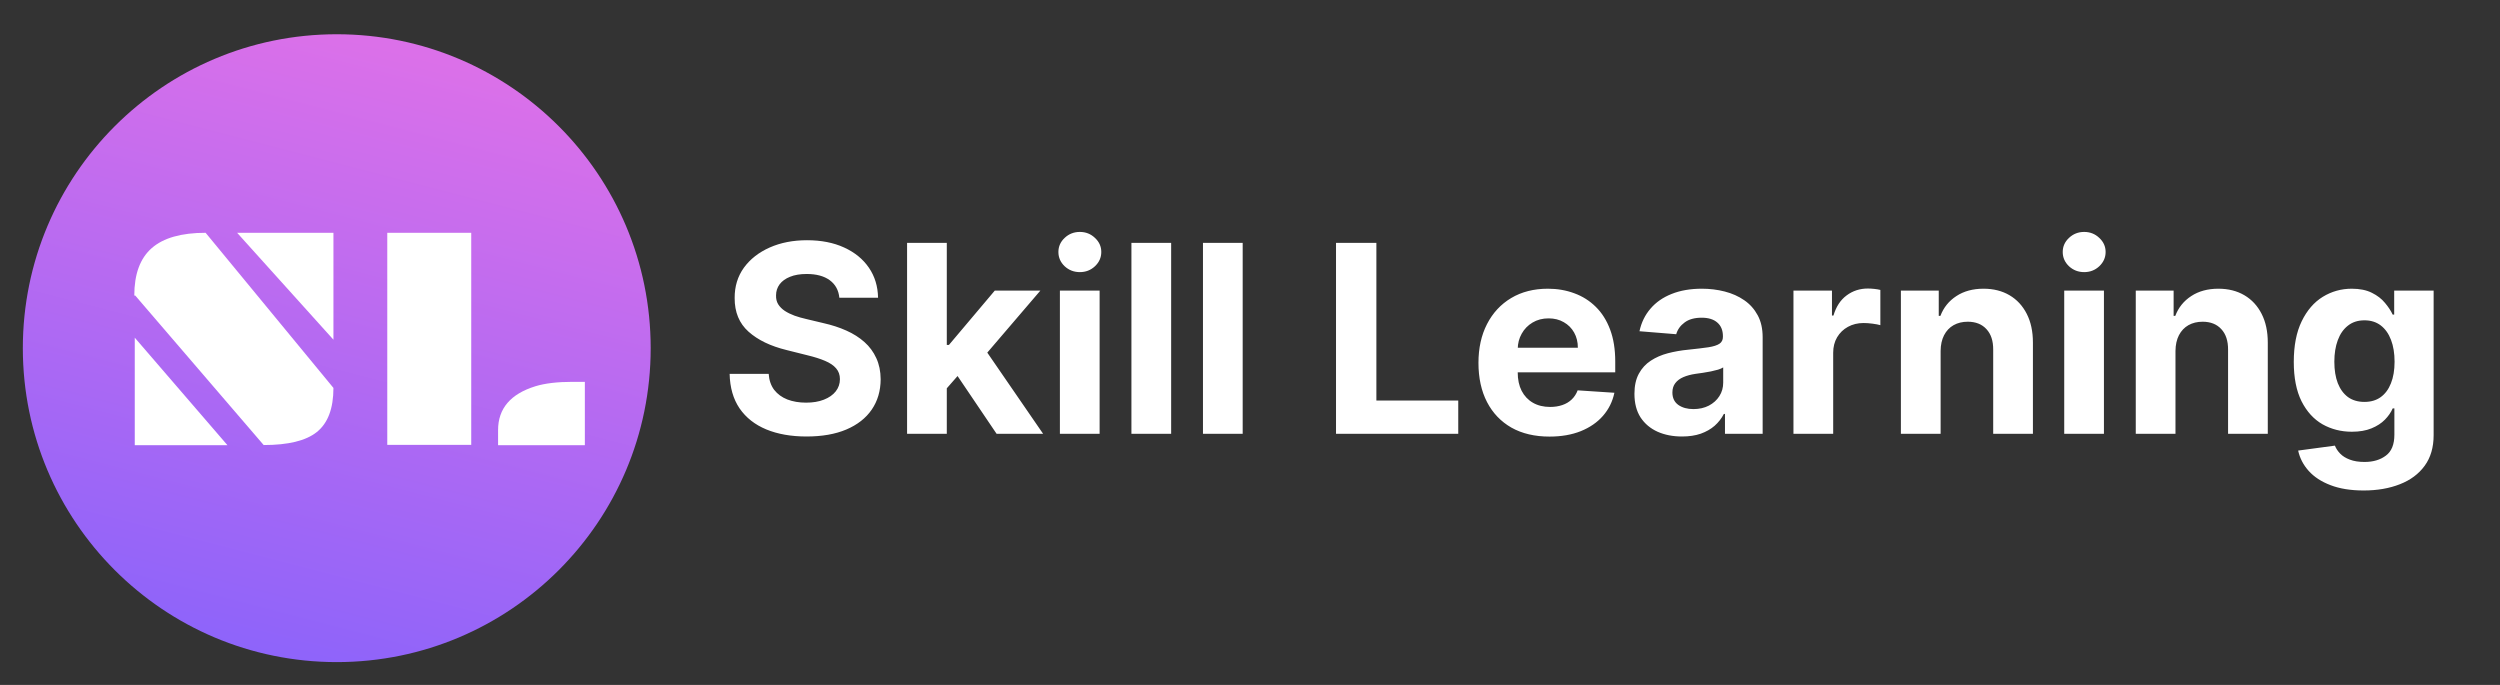 <svg width="219" height="60" viewBox="0 0 219 60" fill="none" xmlns="http://www.w3.org/2000/svg">
<rect x="0" y="0" width="219" height="60" fill="#333333" stroke="none"/>
<path d="M57 30.5C57 15.312 44.688 3 29.5 3C14.312 3 2 15.312 2 30.5C2 45.688 14.312 58 29.5 58C44.688 58 57 45.688 57 30.5Z" fill="url(#paint0_linear_415_14)"/>
<path d="M73.528 26.084C73.463 25.425 73.182 24.913 72.687 24.548C72.191 24.183 71.519 24.001 70.669 24.001C70.092 24.001 69.605 24.082 69.207 24.246C68.81 24.404 68.505 24.624 68.293 24.907C68.086 25.191 67.982 25.512 67.982 25.871C67.971 26.171 68.034 26.432 68.17 26.655C68.312 26.878 68.505 27.072 68.75 27.235C68.995 27.393 69.278 27.532 69.599 27.652C69.921 27.766 70.264 27.864 70.629 27.946L72.131 28.305C72.861 28.468 73.531 28.686 74.141 28.959C74.751 29.231 75.279 29.566 75.725 29.963C76.172 30.361 76.517 30.829 76.762 31.368C77.013 31.907 77.141 32.525 77.146 33.222C77.141 34.246 76.879 35.133 76.362 35.885C75.85 36.631 75.11 37.211 74.141 37.624C73.177 38.033 72.014 38.237 70.653 38.237C69.303 38.237 68.126 38.03 67.125 37.616C66.128 37.202 65.35 36.59 64.789 35.778C64.233 34.962 63.942 33.952 63.915 32.748H67.337C67.375 33.309 67.536 33.777 67.819 34.153C68.108 34.523 68.491 34.804 68.971 34.994C69.455 35.179 70.002 35.272 70.612 35.272C71.211 35.272 71.731 35.185 72.172 35.011C72.619 34.836 72.965 34.594 73.21 34.284C73.454 33.973 73.577 33.617 73.577 33.214C73.577 32.838 73.465 32.522 73.242 32.266C73.024 32.01 72.703 31.793 72.278 31.613C71.859 31.433 71.345 31.27 70.735 31.123L68.913 30.666C67.503 30.322 66.39 29.786 65.573 29.056C64.756 28.327 64.35 27.344 64.356 26.108C64.35 25.095 64.62 24.21 65.164 23.453C65.714 22.697 66.469 22.106 67.427 21.681C68.385 21.256 69.474 21.044 70.694 21.044C71.935 21.044 73.019 21.256 73.945 21.681C74.876 22.106 75.6 22.697 76.117 23.453C76.635 24.21 76.901 25.087 76.918 26.084H73.528ZM82.612 34.39L82.621 30.216H83.127L87.145 25.454H91.139L85.741 31.76H84.916L82.612 34.39ZM79.46 38V21.273H82.939V38H79.46ZM87.301 38L83.609 32.536L85.928 30.077L91.376 38H87.301ZM92.847 38V25.454H96.326V38H92.847ZM94.594 23.837C94.077 23.837 93.633 23.666 93.263 23.323C92.898 22.974 92.716 22.558 92.716 22.073C92.716 21.594 92.898 21.183 93.263 20.84C93.633 20.491 94.077 20.317 94.594 20.317C95.112 20.317 95.553 20.491 95.918 20.84C96.288 21.183 96.473 21.594 96.473 22.073C96.473 22.558 96.288 22.974 95.918 23.323C95.553 23.666 95.112 23.837 94.594 23.837ZM102.593 21.273V38H99.113V21.273H102.593ZM108.859 21.273V38H105.38V21.273H108.859ZM117.035 38V21.273H120.571V35.084H127.743V38H117.035ZM135.737 38.245C134.446 38.245 133.335 37.984 132.404 37.461C131.479 36.933 130.765 36.187 130.264 35.223C129.763 34.254 129.513 33.108 129.513 31.784C129.513 30.494 129.763 29.361 130.264 28.387C130.765 27.412 131.47 26.652 132.38 26.108C133.295 25.563 134.367 25.291 135.598 25.291C136.425 25.291 137.196 25.425 137.909 25.691C138.628 25.953 139.254 26.348 139.788 26.876C140.327 27.404 140.746 28.068 141.046 28.869C141.345 29.664 141.495 30.595 141.495 31.662V32.617H130.901V30.461H138.22C138.22 29.96 138.111 29.517 137.893 29.13C137.675 28.743 137.373 28.441 136.986 28.223C136.605 28 136.161 27.889 135.655 27.889C135.127 27.889 134.659 28.011 134.25 28.256C133.847 28.496 133.531 28.82 133.303 29.228C133.074 29.631 132.957 30.08 132.952 30.576V32.626C132.952 33.246 133.066 33.783 133.295 34.235C133.529 34.687 133.858 35.035 134.283 35.28C134.708 35.525 135.211 35.648 135.794 35.648C136.18 35.648 136.534 35.593 136.856 35.484C137.177 35.376 137.452 35.212 137.681 34.994C137.909 34.776 138.084 34.51 138.203 34.194L141.421 34.406C141.258 35.179 140.923 35.855 140.417 36.432C139.916 37.004 139.268 37.45 138.473 37.771C137.683 38.087 136.771 38.245 135.737 38.245ZM147.343 38.237C146.542 38.237 145.829 38.098 145.203 37.82C144.577 37.537 144.081 37.121 143.716 36.571C143.357 36.015 143.177 35.324 143.177 34.496C143.177 33.799 143.305 33.214 143.561 32.74C143.817 32.266 144.166 31.885 144.607 31.597C145.048 31.308 145.549 31.09 146.11 30.943C146.676 30.796 147.269 30.693 147.89 30.633C148.62 30.557 149.208 30.486 149.654 30.421C150.101 30.35 150.425 30.246 150.626 30.11C150.828 29.974 150.928 29.773 150.928 29.506V29.457C150.928 28.939 150.765 28.539 150.438 28.256C150.117 27.973 149.66 27.831 149.066 27.831C148.44 27.831 147.942 27.97 147.572 28.248C147.201 28.52 146.956 28.863 146.836 29.277L143.618 29.016C143.782 28.253 144.103 27.595 144.582 27.039C145.061 26.478 145.679 26.048 146.436 25.749C147.199 25.444 148.081 25.291 149.083 25.291C149.78 25.291 150.447 25.373 151.084 25.536C151.726 25.7 152.295 25.953 152.791 26.296C153.292 26.639 153.686 27.08 153.975 27.619C154.264 28.153 154.408 28.792 154.408 29.538V38H151.108V36.26H151.01C150.809 36.652 150.539 36.998 150.202 37.298C149.864 37.592 149.458 37.823 148.985 37.992C148.511 38.155 147.964 38.237 147.343 38.237ZM148.339 35.836C148.851 35.836 149.303 35.735 149.695 35.533C150.087 35.327 150.395 35.049 150.618 34.7C150.841 34.352 150.953 33.957 150.953 33.516V32.185C150.844 32.255 150.694 32.321 150.504 32.381C150.319 32.435 150.109 32.487 149.875 32.536C149.641 32.579 149.407 32.62 149.172 32.658C148.938 32.691 148.726 32.721 148.535 32.748C148.127 32.808 147.77 32.903 147.465 33.034C147.16 33.165 146.924 33.342 146.755 33.565C146.586 33.783 146.502 34.055 146.502 34.382C146.502 34.855 146.673 35.218 147.016 35.468C147.365 35.713 147.806 35.836 148.339 35.836ZM157.107 38V25.454H160.48V27.643H160.611C160.84 26.865 161.224 26.277 161.763 25.879C162.302 25.476 162.923 25.275 163.625 25.275C163.799 25.275 163.987 25.286 164.189 25.308C164.39 25.329 164.567 25.359 164.719 25.397V28.485C164.556 28.436 164.33 28.392 164.042 28.354C163.753 28.316 163.489 28.297 163.249 28.297C162.737 28.297 162.28 28.409 161.877 28.632C161.48 28.849 161.164 29.154 160.93 29.547C160.701 29.939 160.587 30.39 160.587 30.902V38H157.107ZM169.998 30.747V38H166.518V25.454H169.834V27.668H169.981C170.259 26.938 170.725 26.361 171.378 25.936C172.032 25.506 172.824 25.291 173.755 25.291C174.626 25.291 175.386 25.482 176.034 25.863C176.682 26.244 177.185 26.789 177.545 27.496C177.904 28.199 178.084 29.037 178.084 30.012V38H174.604V30.633C174.61 29.865 174.414 29.266 174.016 28.836C173.619 28.4 173.072 28.183 172.375 28.183C171.906 28.183 171.492 28.283 171.133 28.485C170.779 28.686 170.501 28.98 170.3 29.367C170.104 29.748 170.003 30.208 169.998 30.747ZM180.826 38V25.454H184.305V38H180.826ZM182.574 23.837C182.057 23.837 181.613 23.666 181.243 23.323C180.878 22.974 180.695 22.558 180.695 22.073C180.695 21.594 180.878 21.183 181.243 20.84C181.613 20.491 182.057 20.317 182.574 20.317C183.091 20.317 183.532 20.491 183.897 20.84C184.267 21.183 184.452 21.594 184.452 22.073C184.452 22.558 184.267 22.974 183.897 23.323C183.532 23.666 183.091 23.837 182.574 23.837ZM190.572 30.747V38H187.093V25.454H190.409V27.668H190.556C190.833 26.938 191.299 26.361 191.952 25.936C192.606 25.506 193.398 25.291 194.329 25.291C195.2 25.291 195.96 25.482 196.608 25.863C197.256 26.244 197.759 26.789 198.119 27.496C198.478 28.199 198.658 29.037 198.658 30.012V38H195.179V30.633C195.184 29.865 194.988 29.266 194.59 28.836C194.193 28.4 193.646 28.183 192.949 28.183C192.48 28.183 192.067 28.283 191.707 28.485C191.353 28.686 191.076 28.98 190.874 29.367C190.678 29.748 190.577 30.208 190.572 30.747ZM207.052 42.966C205.925 42.966 204.959 42.811 204.153 42.5C203.352 42.195 202.715 41.779 202.241 41.251C201.768 40.722 201.46 40.129 201.319 39.47L204.537 39.037C204.635 39.288 204.79 39.522 205.002 39.74C205.214 39.958 205.495 40.132 205.843 40.262C206.197 40.399 206.627 40.467 207.134 40.467C207.891 40.467 208.514 40.282 209.004 39.911C209.5 39.546 209.748 38.934 209.748 38.074V35.778H209.6C209.448 36.127 209.219 36.456 208.914 36.767C208.609 37.077 208.217 37.33 207.738 37.526C207.259 37.722 206.687 37.82 206.023 37.82C205.081 37.82 204.223 37.602 203.45 37.167C202.683 36.726 202.07 36.053 201.613 35.15C201.161 34.24 200.935 33.091 200.935 31.703C200.935 30.282 201.166 29.095 201.629 28.142C202.092 27.189 202.707 26.476 203.475 26.002C204.248 25.528 205.095 25.291 206.015 25.291C206.717 25.291 207.305 25.411 207.779 25.651C208.253 25.885 208.634 26.179 208.923 26.533C209.217 26.881 209.443 27.224 209.6 27.562H209.731V25.454H213.186V38.123C213.186 39.19 212.925 40.083 212.402 40.801C211.879 41.52 211.155 42.059 210.229 42.419C209.309 42.783 208.25 42.966 207.052 42.966ZM207.126 35.207C207.687 35.207 208.16 35.068 208.547 34.79C208.939 34.507 209.238 34.104 209.445 33.581C209.658 33.053 209.764 32.422 209.764 31.686C209.764 30.951 209.66 30.314 209.453 29.775C209.247 29.231 208.947 28.809 208.555 28.509C208.163 28.21 207.687 28.06 207.126 28.06C206.554 28.06 206.072 28.215 205.68 28.526C205.288 28.831 204.991 29.255 204.79 29.8C204.588 30.344 204.488 30.973 204.488 31.686C204.488 32.411 204.588 33.037 204.79 33.565C204.997 34.088 205.293 34.493 205.68 34.782C206.072 35.065 206.554 35.207 207.126 35.207Z" fill="white"/>
<path d="M20.773 20.393H29.209V29.758L20.773 20.393ZM11.846 25.889H11.764C11.764 24.011 12.274 22.626 13.295 21.732C14.316 20.839 15.888 20.393 18.012 20.393L29.209 33.982C29.209 35.787 28.721 37.077 27.746 37.852C26.798 38.608 25.249 38.986 23.098 38.986L11.846 25.889ZM11.805 29.58L19.926 39H11.805V29.58ZM33.925 20.393H41.28V38.973H33.925V20.393ZM43.632 37.674C43.632 35.787 44.725 34.507 46.913 33.832C47.752 33.577 48.832 33.449 50.153 33.449H51.233V39H43.632V37.674Z" fill="white"/>
<defs>
<linearGradient id="paint0_linear_415_14" x1="29.5" y1="3" x2="15.2" y2="58" gradientUnits="userSpaceOnUse">
<stop stop-color="#DB70E9"/>
<stop offset="1" stop-color="#8A63FB"/>
</linearGradient>
</defs>
</svg>
